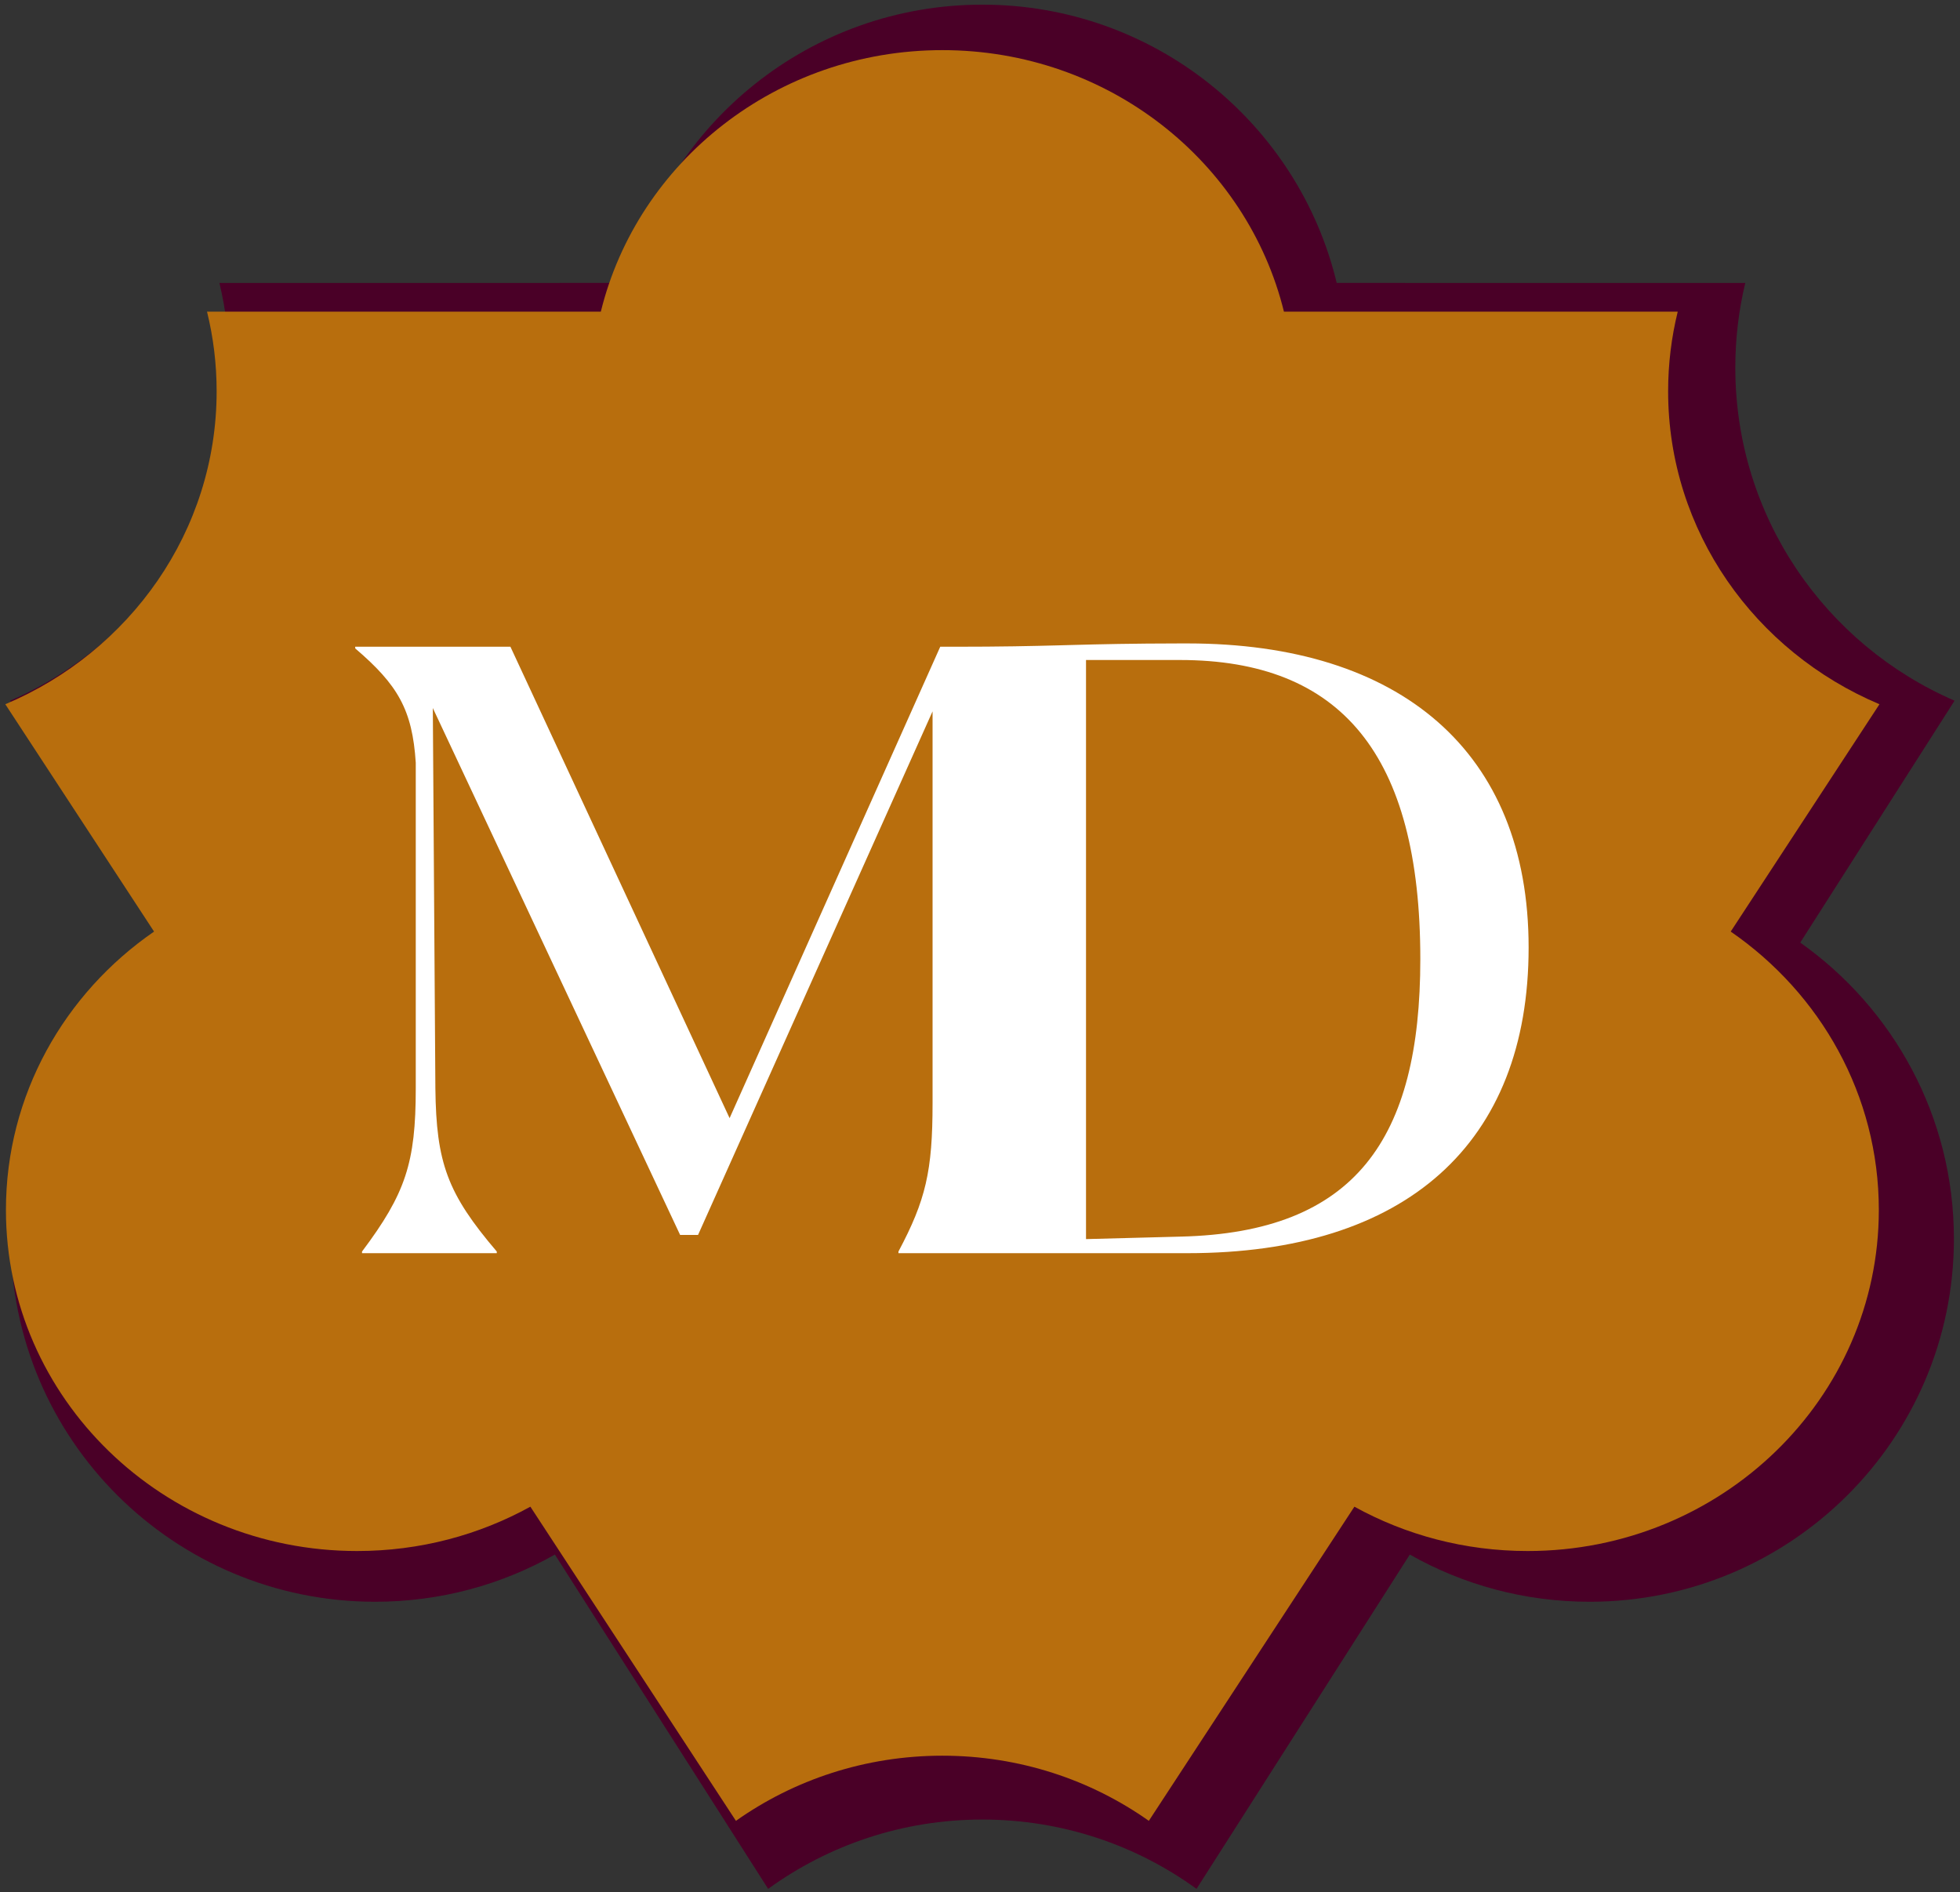 <svg width="316" height="305" viewBox="0 0 316 305" fill="none" xmlns="http://www.w3.org/2000/svg">
<rect x="0" y="0" width="316" height="305" fill="#333333" stroke="none"/>
<path d="M158.378 0.75C186.099 0.75 209.336 19.879 215.51 45.609L281.382 45.61C280.33 49.991 279.774 54.563 279.774 59.264C279.774 83.3 294.321 103.951 315.124 112.956L290.243 151.953C305.235 162.556 315.018 179.99 315.018 199.7C315.018 232.016 288.719 258.214 256.278 258.214C245.738 258.214 235.847 255.449 227.295 250.607L192.91 304.498C183.218 297.469 171.284 293.323 158.378 293.323C145.472 293.323 133.539 297.469 123.846 304.498L89.462 250.607C80.91 255.449 71.019 258.214 60.479 258.214C28.038 258.214 1.739 232.016 1.739 199.7C1.739 179.989 11.522 162.554 26.515 151.952L1.633 112.956C22.435 103.951 36.983 83.3 36.983 59.264C36.983 54.563 36.426 49.991 35.375 45.61L101.246 45.609C107.421 19.879 130.657 0.75 158.378 0.75Z" fill="#4A0027"/>
<path d="M151.935 8.082C178.654 8.082 201.05 26.059 207.002 50.239L270.492 50.239C269.479 54.356 268.943 58.653 268.943 63.072C268.943 85.659 282.965 105.066 303.015 113.529L279.033 150.176C293.483 160.14 302.913 176.524 302.913 195.047C302.913 225.417 277.564 250.036 246.296 250.036C236.138 250.036 226.604 247.438 218.362 242.888L185.219 293.532C175.877 286.927 164.374 283.03 151.935 283.03C139.495 283.03 127.993 286.927 118.65 293.532L85.509 242.888C77.266 247.438 67.732 250.036 57.574 250.036C26.305 250.036 0.957 225.417 0.957 195.047C0.957 176.523 10.387 160.139 24.838 150.176L0.855 113.529C20.905 105.066 34.927 85.659 34.927 63.072C34.927 58.653 34.391 54.356 33.377 50.239L96.868 50.239C102.819 26.059 125.216 8.082 151.935 8.082Z" fill="#B86E0D"/>
<path d="M144.852 202.021V201.754C149.252 193.474 150.352 188.8 150.352 177.848V114.677L112.541 199.083H109.654L69.781 114.142L70.193 175.444C70.331 187.464 72.118 192.405 80.093 201.754V202.021H58.369V201.754C65.381 192.405 67.031 187.464 67.031 175.444V122.957C66.481 114.41 64.144 110.403 57.269 104.527V104.259H82.293L117.629 180.252L151.589 104.259H153.781C161.528 104.259 166.257 104.151 170.778 104.032L171.745 104.006L172.067 103.997L172.827 103.977C177.451 103.854 182.302 103.736 190.381 103.725H191.454C225.69 103.725 246.451 121.087 246.451 152.74C246.451 184.392 226.652 202.021 191.454 202.021H144.852ZM190.216 106.396H175.092V199.751L190.354 199.35C218.54 198.683 228.99 183.591 228.99 154.61C228.99 121.622 216.203 106.396 190.216 106.396Z" fill="white"/>
</svg>
